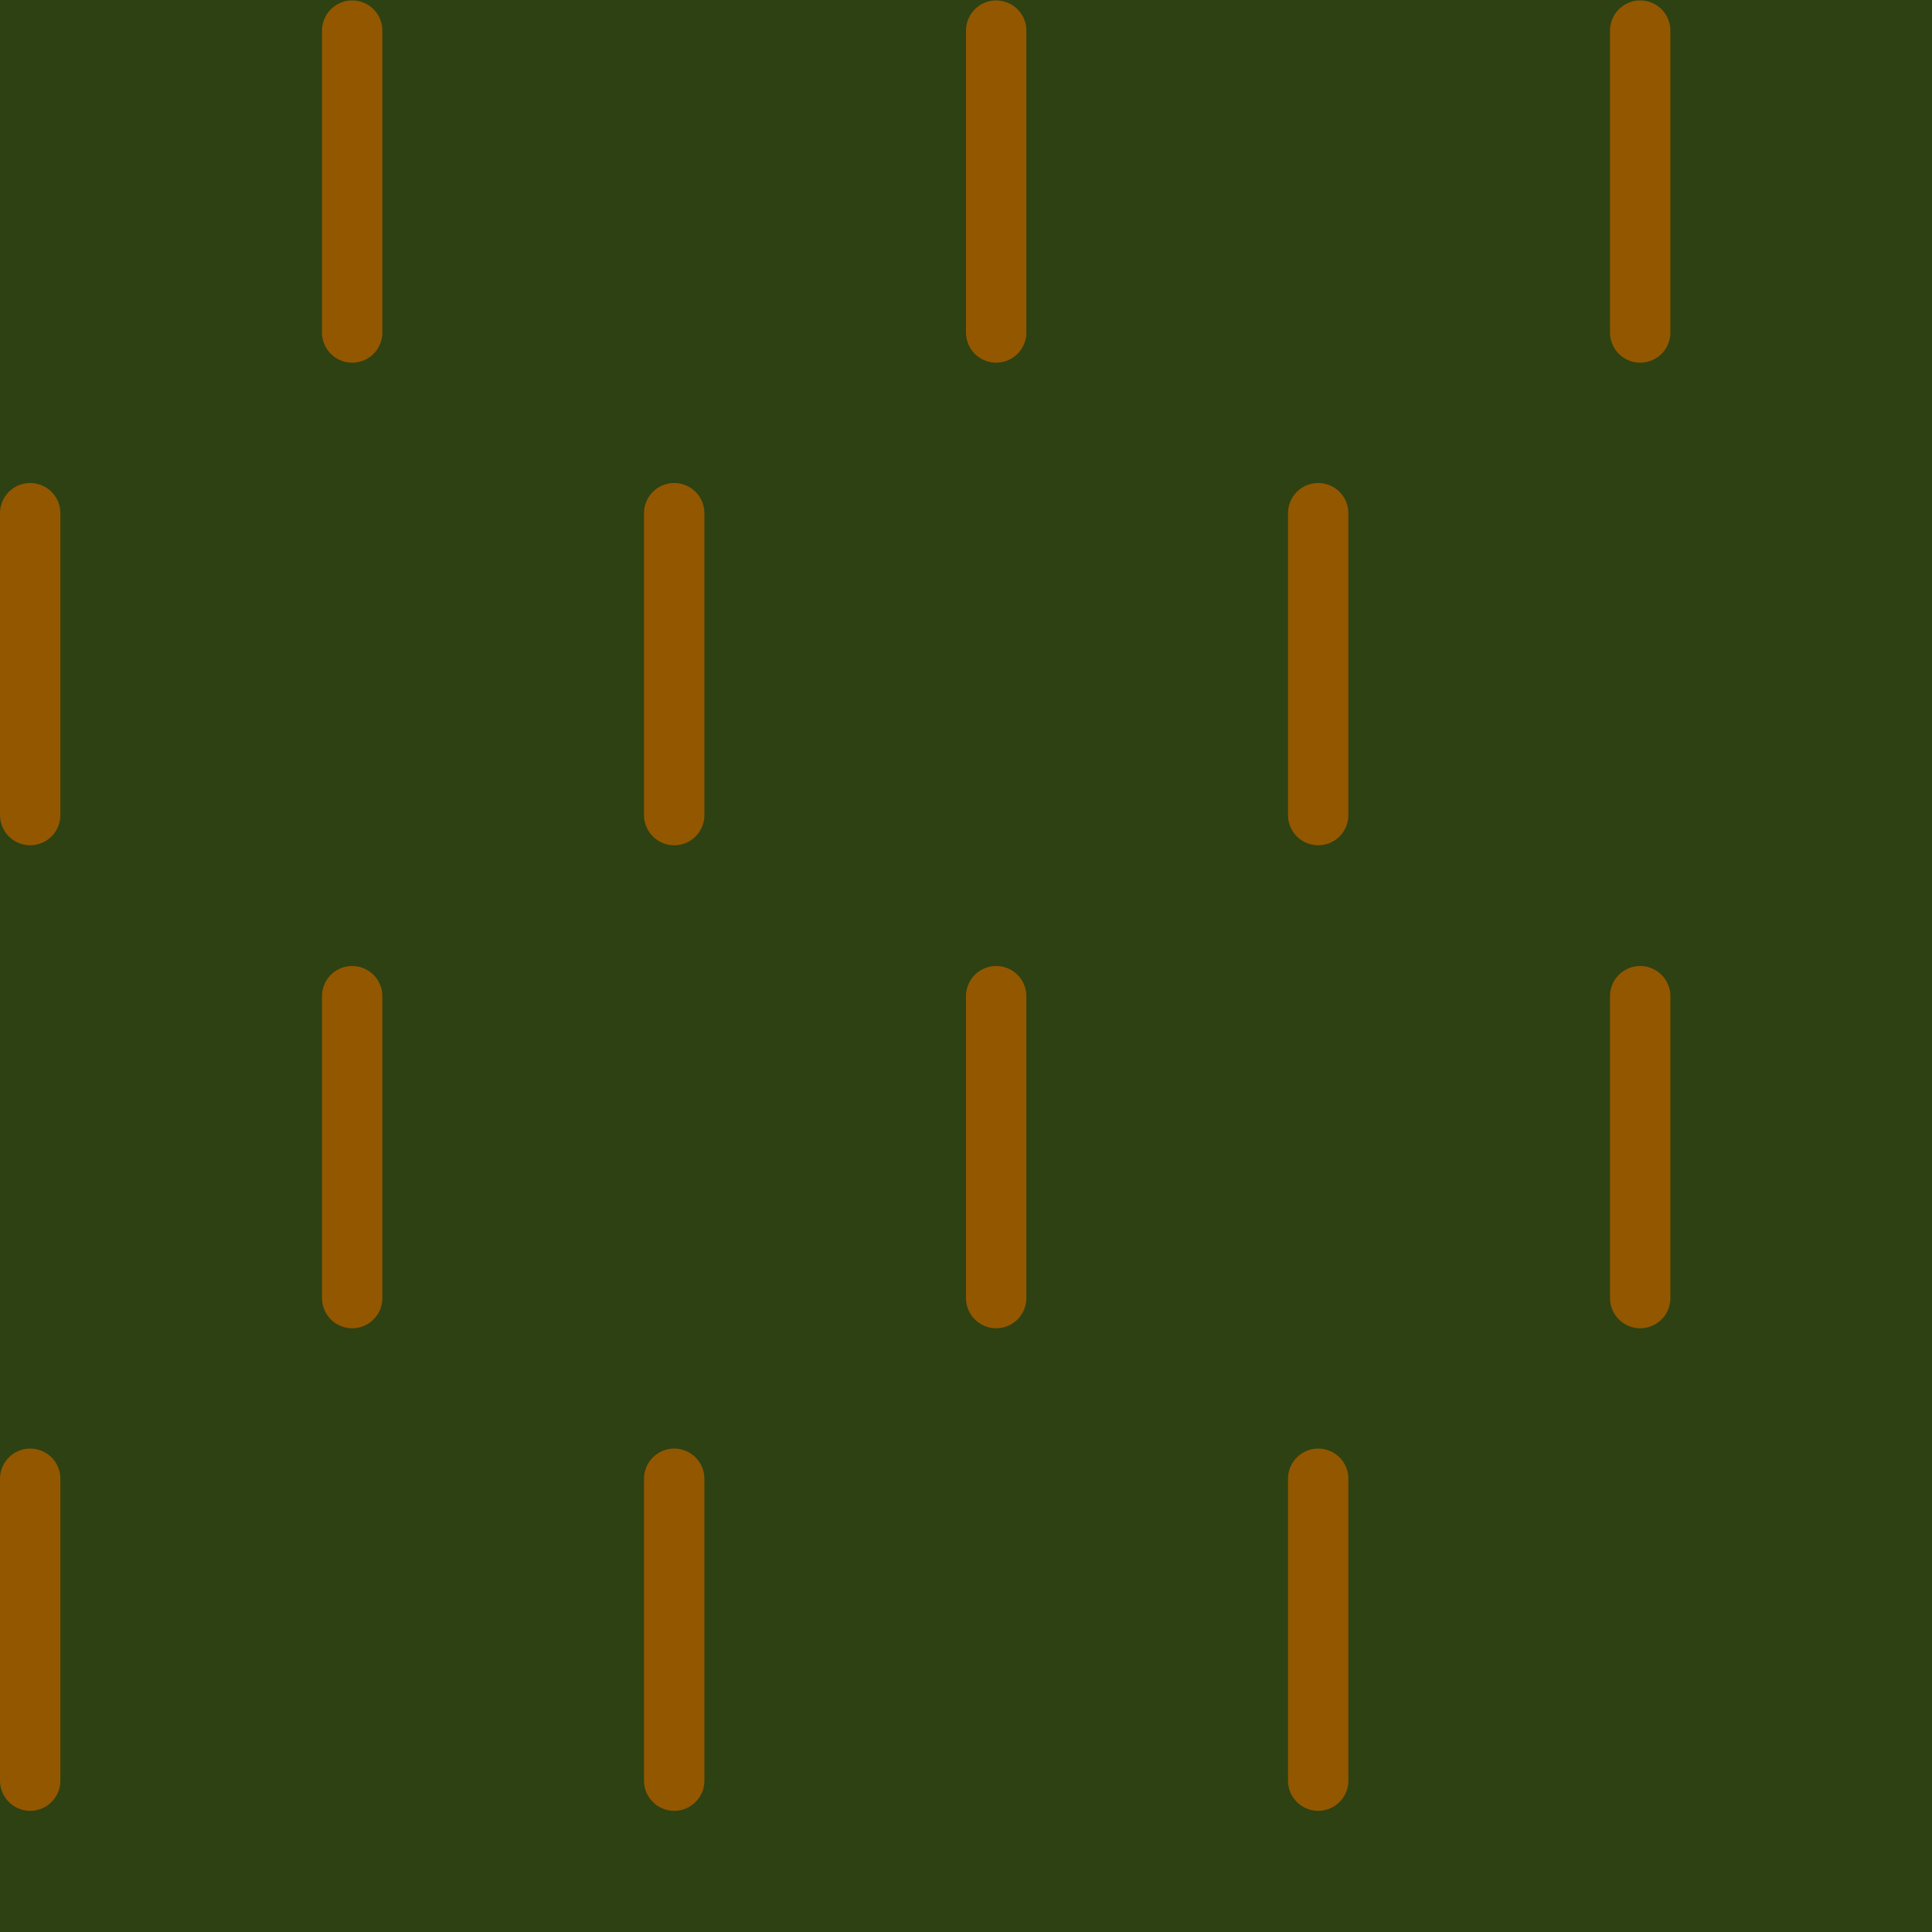 <?xml version="1.0" encoding="UTF-8" standalone="no"?>
<svg xmlns:rdf="http://www.w3.org/1999/02/22-rdf-syntax-ns#" xmlns="http://www.w3.org/2000/svg" height="580" width="580" version="1.1" xmlns:cc="http://creativecommons.org/ns#" xmlns:dc="http://purl.org/dc/elements/1.1/">
 <title>weinberg</title>
 <path fill-rule="evenodd" fill="#2e4112" d="m0 0v580h580v-580z"/>
 <g stroke="#935700" stroke-width="18.125" stroke-linecap="round" fill="none">
  <path d="m299.06 99.817v-90.625"/>
  <path d="m105.73 99.817v-90.625"/>
  <path d="m492.4 99.817v-90.625"/>
  <path d="m395.73 244.69v-90.625"/>
  <path d="m202.4 244.69v-90.625"/>
  <path d="m9.063 244.69v-90.625"/>
  <path d="m299.06 389.69v-90.625"/>
  <path d="m105.73 389.69v-90.625"/>
  <path d="m492.4 389.69v-90.625"/>
  <path d="m395.73 534.56v-90.625"/>
  <path d="m202.4 534.56v-90.625"/>
  <path d="m9.063 534.56v-90.625"/>
 </g>
</svg>
